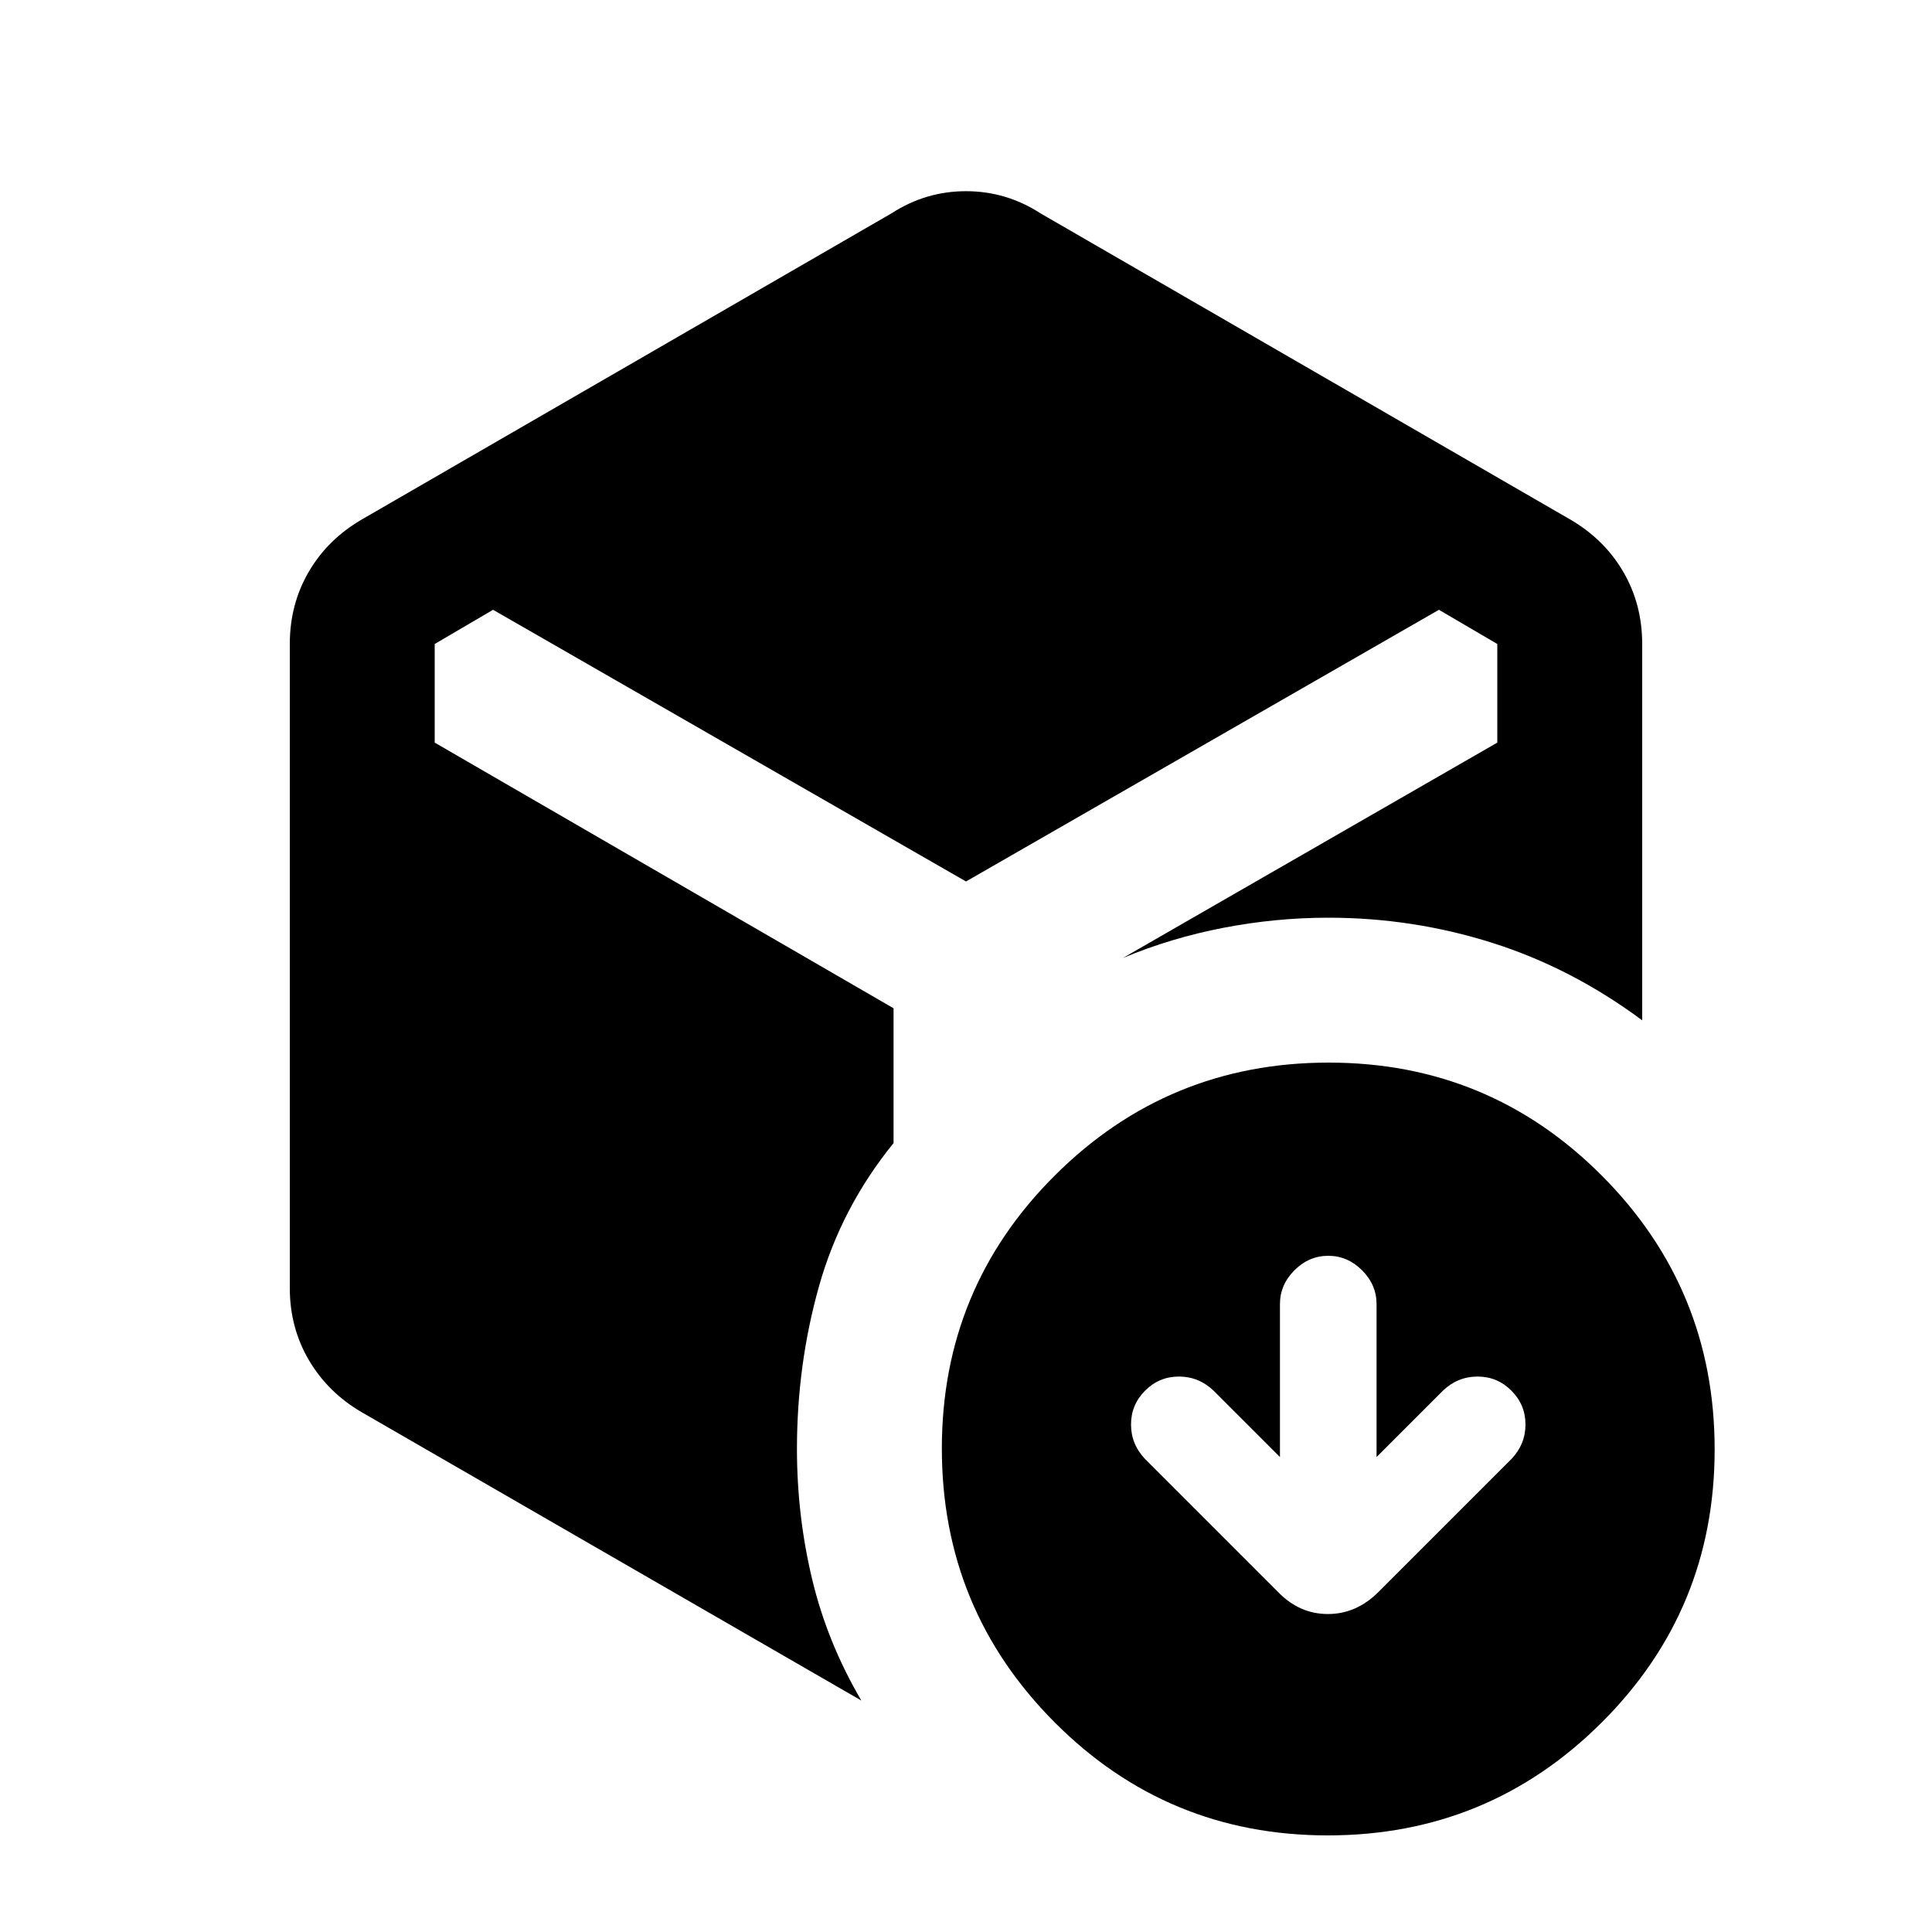 <svg xmlns="http://www.w3.org/2000/svg" height="20" viewBox="0 -960 960 960" width="20"><path d="m636-236-33-33q-7.364-7-17.182-7Q576-276 569-269q-7 7-7 16.818 0 9.818 7 17.182l66 66q10.636 11 24.818 11Q674-158 685-169l66-66q7-7.364 7-17.182Q758-262 751-269q-7-7-16.818-7-9.818 0-17.182 7l-33 33v-76q0-9.6-7.2-16.8-7.2-7.2-16.8-7.2-9.6 0-16.8 7.2-7.2 7.2-7.2 16.8v76ZM443-854q17-11 37-11t37 11l263 152q17.1 9.884 26.55 26.058T816-640v187q-35-26-74.5-38.5T660-504q-26 0-52 5t-50 15l186-107v-49l-29-17-235 135-235-135-29 17v49l228 132v67q-26 32-37 71t-11 81q0 33 7.5 64.5T428-115L179.839-258.215Q163-268 153.5-284.138 144-300.276 144-320v-320q0-19.768 9.45-35.942T180-702l263-152ZM659.774-48Q580-48 524-104.226t-56-136Q468-320 524.226-376t136-56Q740-432 796-375.774t56 136Q852-160 795.774-104t-136 56Z"/></svg>